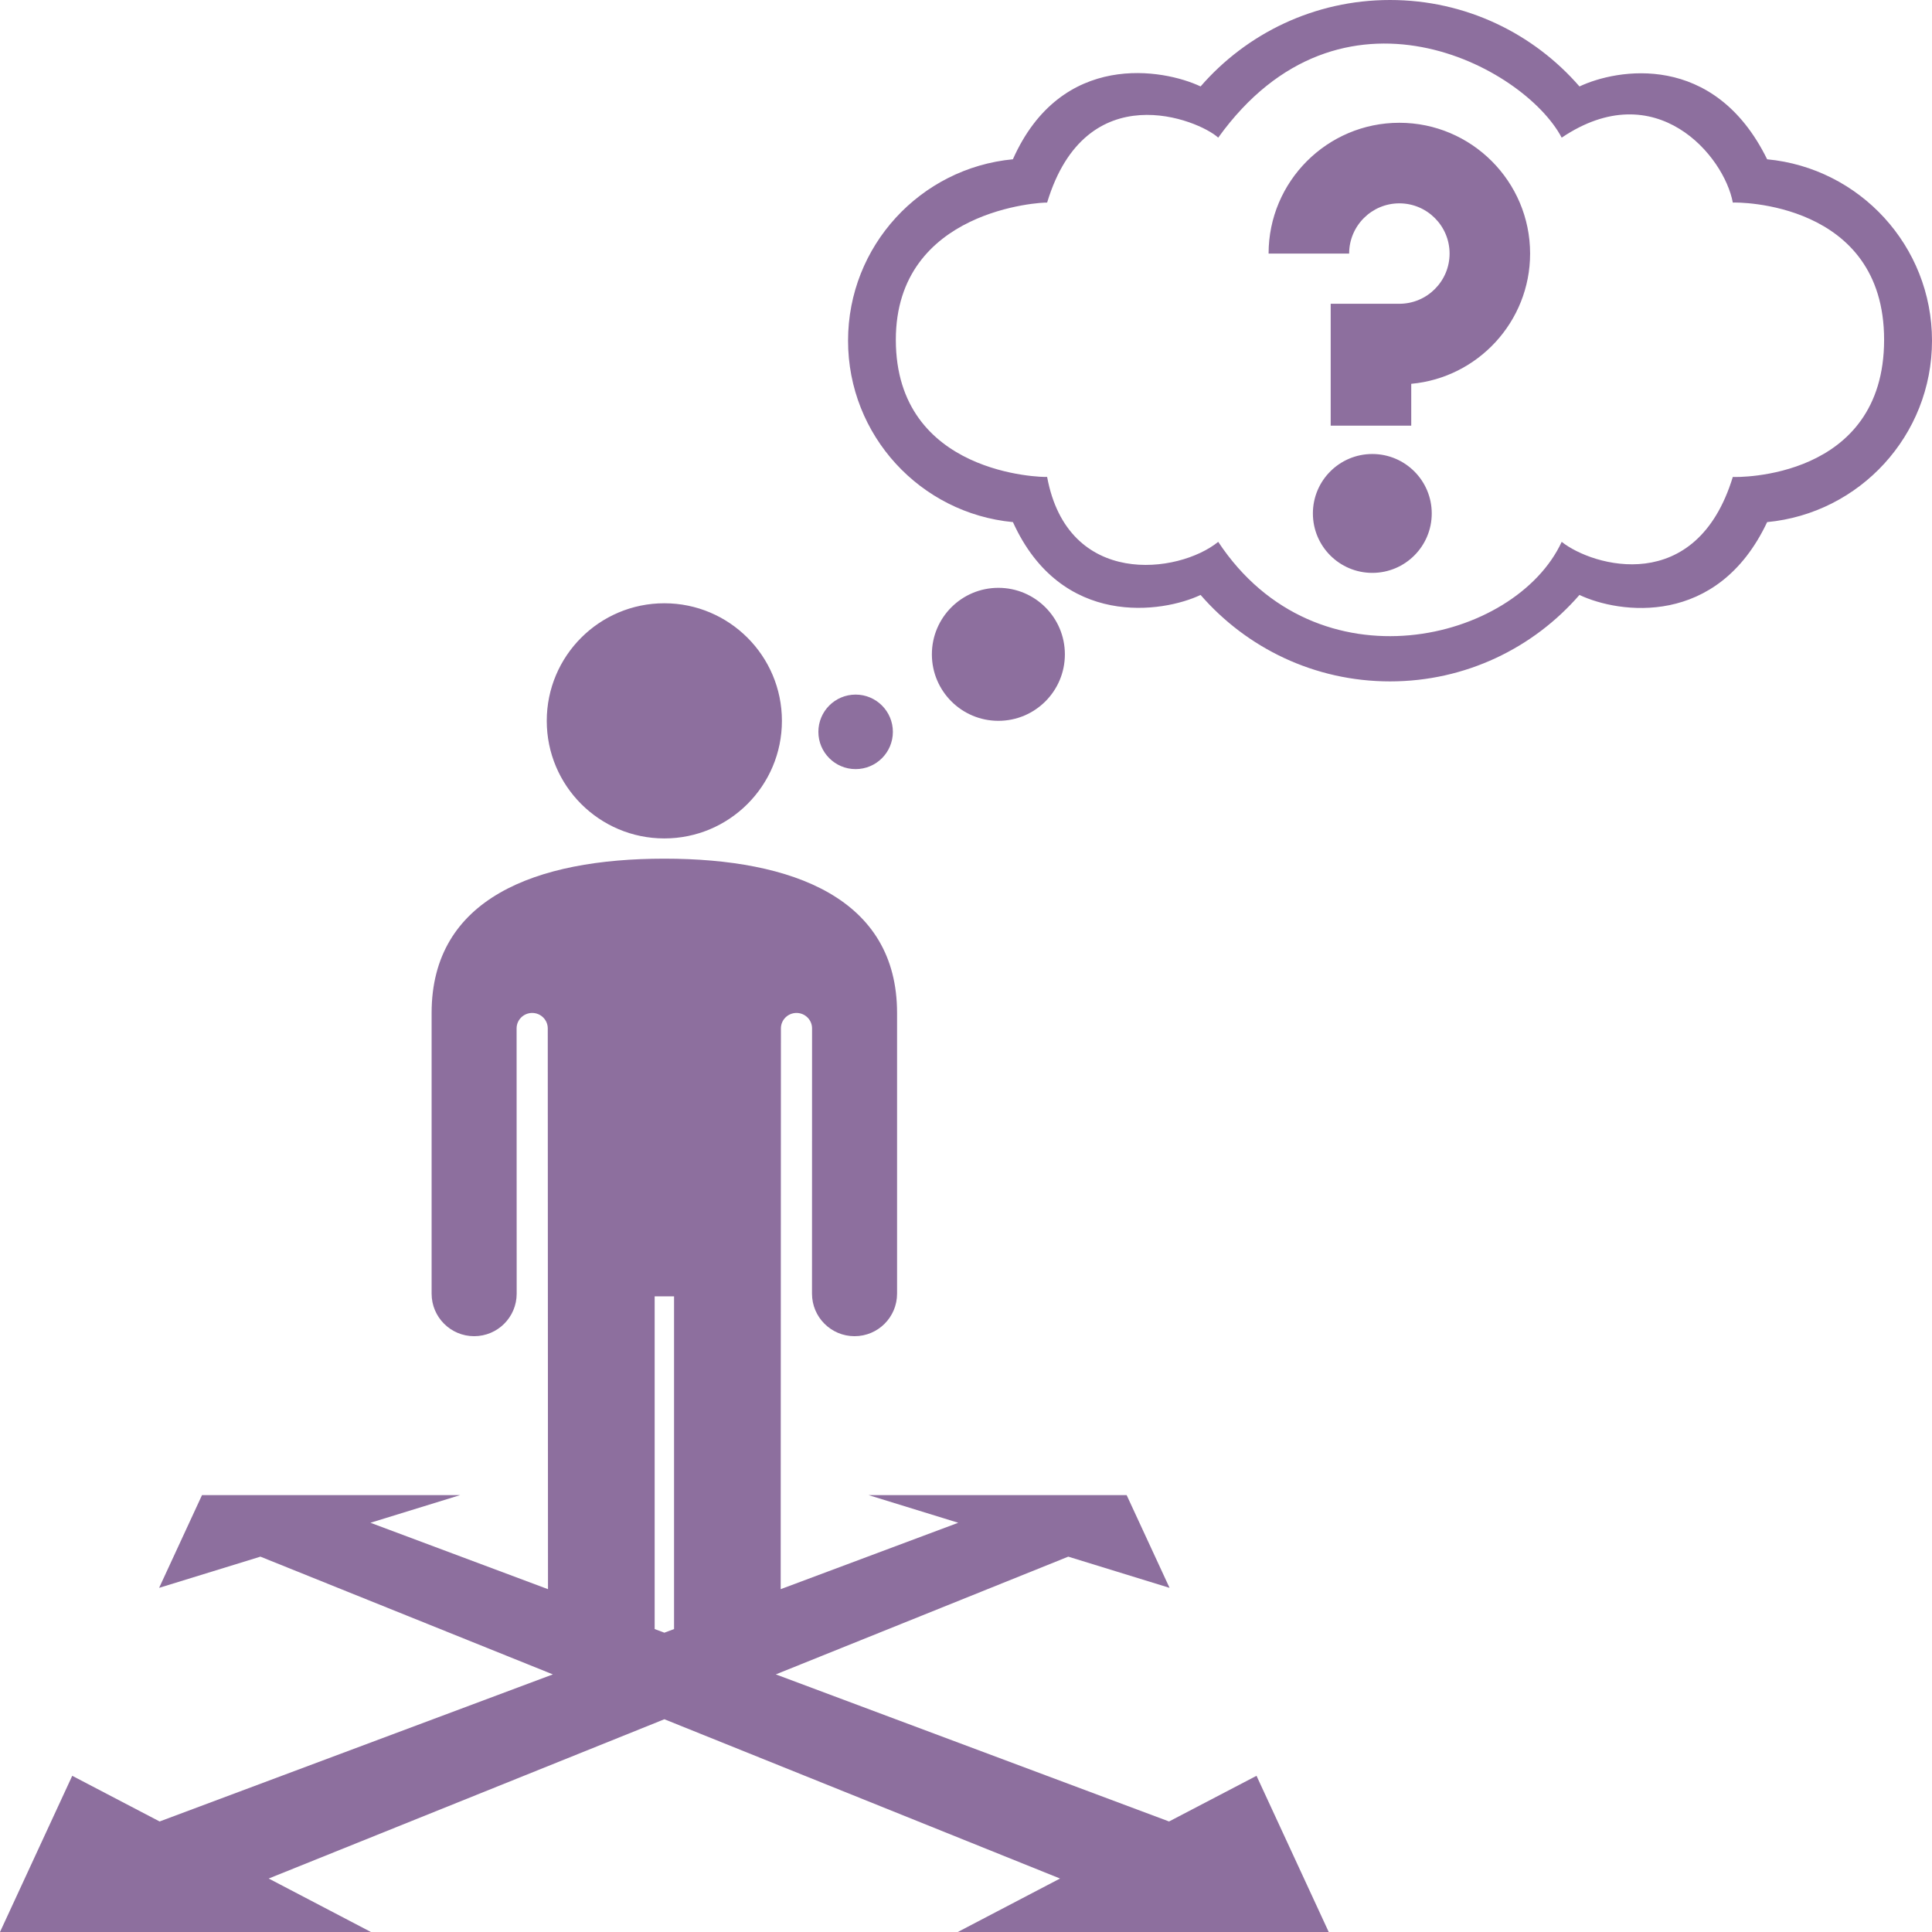 <svg height='100px' width='100px'  fill="#8d6f9e" xmlns="http://www.w3.org/2000/svg" xmlns:xlink="http://www.w3.org/1999/xlink" version="1.1" x="0px" y="0px" viewBox="0 0 100 100" style="enable-background:new 0 0 100 100;" xml:space="preserve"><g><path d="M28.3,37.311c0-3.361,2.725-6.086,6.086-6.086s6.086,2.725,6.086,6.086s-2.725,6.086-6.086,6.086S28.3,40.672,28.3,37.311z    M65.037,91.915L68.775,100h-19.2l5.292-2.768l-20.479-8.244l-20.48,8.244L19.2,100H0l3.739-8.085l4.523,2.364l20.354-7.613   l-15.137-6.094l-5.243,1.615l2.22-4.801h13.362l-4.644,1.432l9.19,3.437l-0.012-29.026c0-0.441-0.361-0.799-0.806-0.799   s-0.807,0.357-0.807,0.799l0.004,13.731c0,1.216-0.986,2.201-2.202,2.201c-1.215,0-2.201-0.985-2.201-2.201l0-14.53   c0-5.93,5.392-7.984,12.046-7.986c6.654,0.002,12.046,2.057,12.046,7.986l0,14.53c0,1.216-0.985,2.201-2.201,2.201   c-1.216,0-2.202-0.985-2.202-2.201l0.003-13.731c0-0.441-0.361-0.799-0.806-0.799s-0.806,0.357-0.806,0.799l-0.012,29.026   l9.19-3.437l-4.644-1.432h13.361l2.221,4.801l-5.242-1.615l-15.138,6.094l20.354,7.613L65.037,91.915z M34.89,67.098h-1.005V84.32   l0.502,0.188l0.502-0.188V67.098z M55.118,33.869c0-1.902-1.541-3.443-3.442-3.443c-1.901,0-3.442,1.541-3.442,3.443   c0,1.9,1.541,3.441,3.442,3.441C53.577,37.311,55.118,35.77,55.118,33.869z M44.287,39.809c1.065,0,1.928-0.863,1.928-1.928   c0-1.065-0.863-1.929-1.928-1.929s-1.928,0.863-1.928,1.929C42.359,38.945,43.222,39.809,44.287,39.809z M71.031,23.499   c-1.699,0-3.076,1.378-3.076,3.076c0,1.699,1.377,3.077,3.076,3.077s3.076-1.378,3.076-3.077   C74.107,24.877,72.73,23.499,71.031,23.499z M72.43,6.355c-3.732,0-6.768,3.037-6.768,6.769h4.169c0-1.433,1.165-2.599,2.599-2.599   s2.6,1.166,2.6,2.599c0,1.434-1.166,2.599-2.6,2.599h-3.554v6.309h4.169v-2.166c3.445-0.313,6.153-3.217,6.153-6.741   C79.198,9.393,76.162,6.355,72.43,6.355z M100,17.634c0,4.906-3.746,8.937-8.533,9.39c-2.58,5.469-7.672,4.738-9.715,3.77   c-2.379,2.741-5.889,4.475-9.804,4.475s-7.425-1.733-9.806-4.475c-1.938,0.92-7.208,1.755-9.713-3.77   c-4.788-0.453-8.534-4.483-8.534-9.39c0-4.905,3.745-8.936,8.532-9.39c2.512-5.647,7.816-4.67,9.715-3.77   C64.523,1.733,68.033,0,71.948,0s7.425,1.733,9.806,4.475c1.92-0.91,6.966-1.822,9.713,3.77C96.254,8.697,100,12.729,100,17.634z    M97.521,17.586c0-7.16-7.603-7.123-7.831-7.1c-0.442-2.408-3.975-6.652-8.857-3.361c-1.947-3.695-11.45-8.807-17.778,0   c-1.003-0.922-6.841-3.306-8.856,3.361c-0.229-0.023-7.831,0.33-7.831,7.1c0,7.002,7.602,7.122,7.831,7.1   c1.065,5.76,6.807,5.021,8.856,3.36c5.106,7.725,15.386,5.169,17.778,0c1.608,1.278,6.966,2.829,8.857-3.36   C89.918,24.708,97.521,24.824,97.521,17.586z"></path></g></svg>